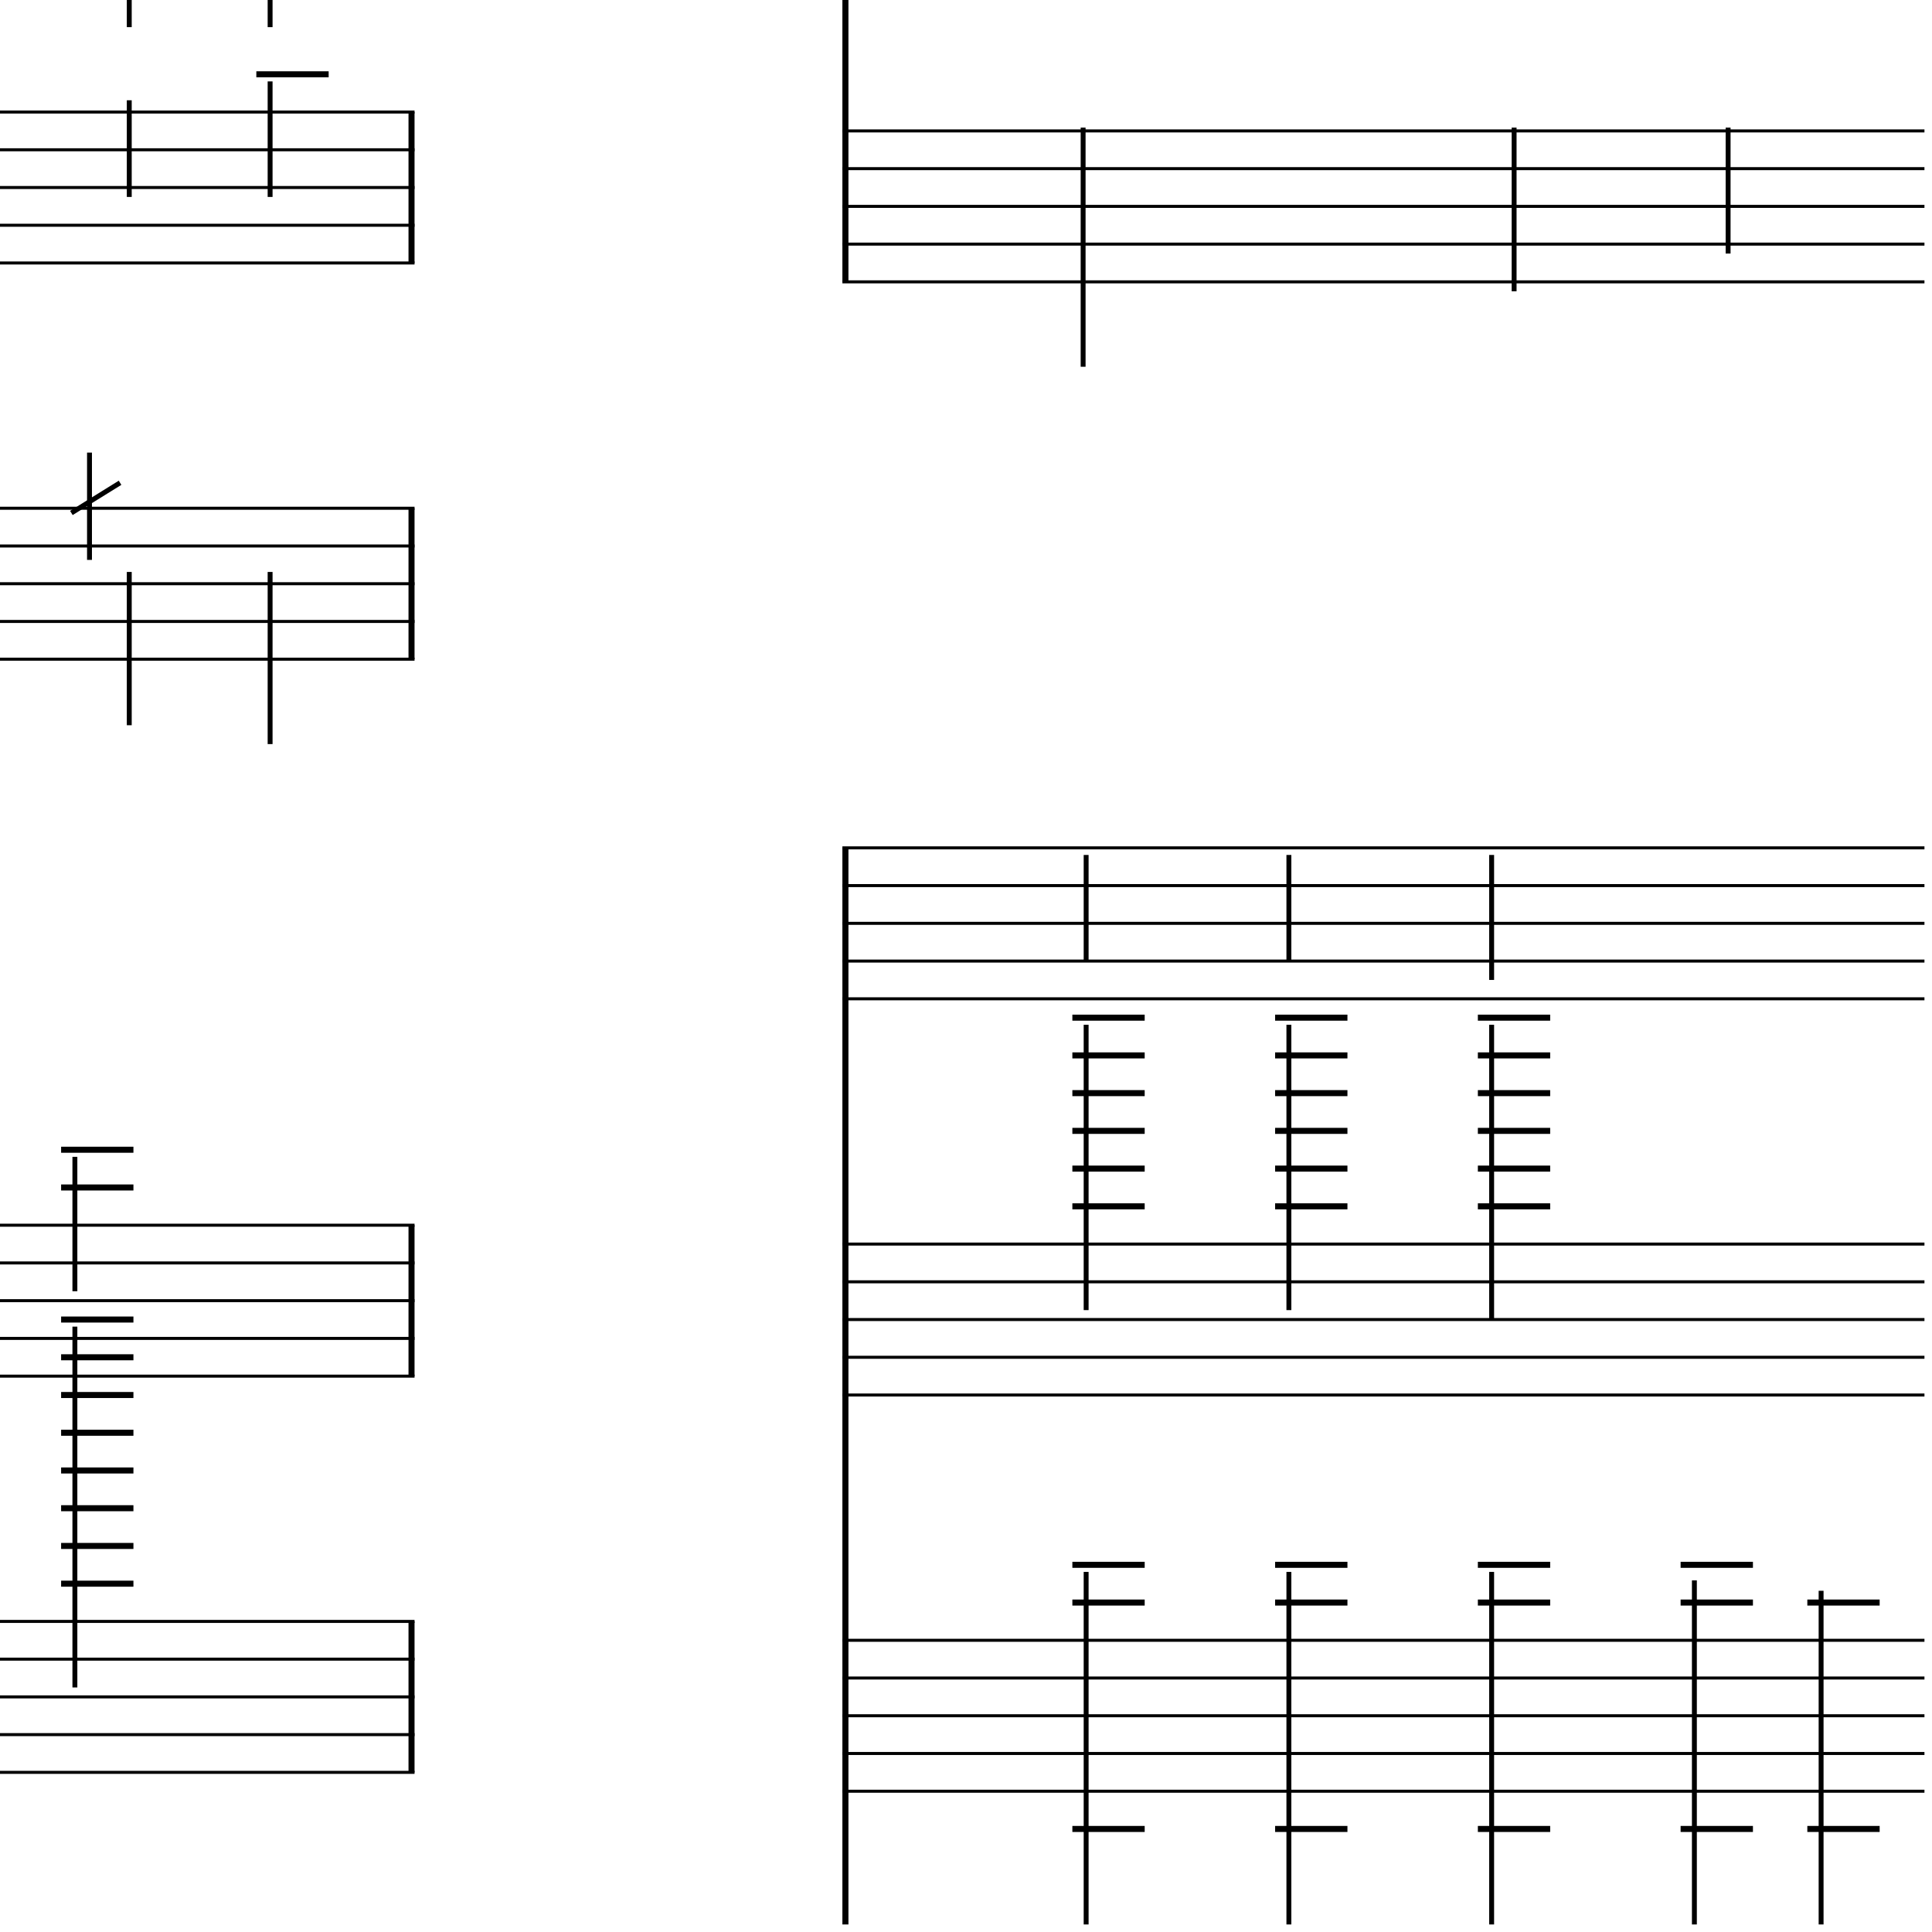 <?xml version="1.0" encoding="UTF-8" standalone="yes"?>
<svg width="256.0px" height="256.0px" xmlns="http://www.w3.org/2000/svg" xmlns:xlink="http://www.w3.org/1999/xlink" version="1.2" baseProfile="tiny">
<polyline points="0.0,14.846 54.929,14.846" fill="none" stroke="#000000" stroke-width="0.40" />
<polyline points="0.0,19.846 54.929,19.846" fill="none" stroke="#000000" stroke-width="0.40" />
<polyline points="0.0,24.846 54.929,24.846" fill="none" stroke="#000000" stroke-width="0.40" />
<polyline points="0.0,29.846 54.929,29.846" fill="none" stroke="#000000" stroke-width="0.40" />
<polyline points="0.0,34.846 54.929,34.846" fill="none" stroke="#000000" stroke-width="0.40" />
<polyline points="0.0,67.346 54.929,67.346" fill="none" stroke="#000000" stroke-width="0.40" />
<polyline points="0.0,72.346 54.929,72.346" fill="none" stroke="#000000" stroke-width="0.40" />
<polyline points="0.0,77.346 54.929,77.346" fill="none" stroke="#000000" stroke-width="0.40" />
<polyline points="0.0,82.346 54.929,82.346" fill="none" stroke="#000000" stroke-width="0.40" />
<polyline points="0.0,87.346 54.929,87.346" fill="none" stroke="#000000" stroke-width="0.40" />
<polyline points="0.0,162.346 54.929,162.346" fill="none" stroke="#000000" stroke-width="0.40" />
<polyline points="0.0,167.346 54.929,167.346" fill="none" stroke="#000000" stroke-width="0.40" />
<polyline points="0.0,172.346 54.929,172.346" fill="none" stroke="#000000" stroke-width="0.40" />
<polyline points="0.0,177.346 54.929,177.346" fill="none" stroke="#000000" stroke-width="0.40" />
<polyline points="0.0,182.346 54.929,182.346" fill="none" stroke="#000000" stroke-width="0.40" />
<polyline points="0.0,214.846 54.929,214.846" fill="none" stroke="#000000" stroke-width="0.40" />
<polyline points="0.0,219.846 54.929,219.846" fill="none" stroke="#000000" stroke-width="0.40" />
<polyline points="0.0,224.846 54.929,224.846" fill="none" stroke="#000000" stroke-width="0.40" />
<polyline points="0.0,229.846 54.929,229.846" fill="none" stroke="#000000" stroke-width="0.40" />
<polyline points="0.0,234.846 54.929,234.846" fill="none" stroke="#000000" stroke-width="0.40" />
<polyline points="54.529,214.846 54.529,234.846" fill="" stroke="#000000" stroke-width="0.80" />
<polyline points="54.529,162.346 54.529,182.346" fill="" stroke="#000000" stroke-width="0.80" />
<polyline points="54.529,67.346 54.529,87.346" fill="" stroke="#000000" stroke-width="0.80" />
<polyline points="54.529,14.846 54.529,34.846" fill="" stroke="#000000" stroke-width="0.80" />
<polyline points="15.909,63.971 9.458,67.971" fill="" stroke="#000000" stroke-width="0.65" />
<polyline points="9.923,175.786 9.923,223.596" fill="" stroke="#000000" stroke-width="0.65" />
<polyline points="9.923,153.286 9.923,171.096" fill="" stroke="#000000" stroke-width="0.65" />
<polyline points="35.791,75.786 35.791,98.596" fill="" stroke="#000000" stroke-width="0.65" />
<polyline points="35.791,10.786 35.791,26.096" fill="" stroke="#000000" stroke-width="0.65" />
<polyline points="35.791,0.0 35.791,3.596" fill="" stroke="#000000" stroke-width="0.65" />
<polyline points="11.859,74.189 11.859,59.971" fill="" stroke="#000000" stroke-width="0.65" />
<polyline points="17.128,75.786 17.128,96.096" fill="" stroke="#000000" stroke-width="0.65" />
<polyline points="17.128,13.286 17.128,26.096" fill="" stroke="#000000" stroke-width="0.65" />
<polyline points="17.128,0.0 17.128,3.596" fill="" stroke="#000000" stroke-width="0.65" />
<polyline points="8.098,174.846 17.68,174.846" fill="" stroke="#000000" stroke-width="0.80" />
<polyline points="8.098,179.846 17.68,179.846" fill="" stroke="#000000" stroke-width="0.80" />
<polyline points="8.098,184.846 17.68,184.846" fill="" stroke="#000000" stroke-width="0.80" />
<polyline points="8.098,189.846 17.68,189.846" fill="" stroke="#000000" stroke-width="0.80" />
<polyline points="8.098,194.846 17.68,194.846" fill="" stroke="#000000" stroke-width="0.80" />
<polyline points="8.098,199.846 17.68,199.846" fill="" stroke="#000000" stroke-width="0.80" />
<polyline points="8.098,204.846 17.68,204.846" fill="" stroke="#000000" stroke-width="0.80" />
<polyline points="8.098,209.846 17.68,209.846" fill="" stroke="#000000" stroke-width="0.80" />
<polyline points="8.098,152.346 17.68,152.346" fill="" stroke="#000000" stroke-width="0.80" />
<polyline points="8.098,157.346 17.68,157.346" fill="" stroke="#000000" stroke-width="0.80" />
<polyline points="33.966,9.846 43.549,9.846" fill="" stroke="#000000" stroke-width="0.80" />
<polyline points="111.622,17.346 255.0,17.346" fill="none" stroke="#000000" stroke-width="0.40" />
<polyline points="111.622,22.346 255.0,22.346" fill="none" stroke="#000000" stroke-width="0.40" />
<polyline points="111.622,27.346 255.0,27.346" fill="none" stroke="#000000" stroke-width="0.40" />
<polyline points="111.622,32.346 255.0,32.346" fill="none" stroke="#000000" stroke-width="0.40" />
<polyline points="111.622,37.346 255.0,37.346" fill="none" stroke="#000000" stroke-width="0.40" />
<polyline points="111.622,112.346 255.0,112.346" fill="none" stroke="#000000" stroke-width="0.40" />
<polyline points="111.622,117.346 255.0,117.346" fill="none" stroke="#000000" stroke-width="0.40" />
<polyline points="111.622,122.346 255.0,122.346" fill="none" stroke="#000000" stroke-width="0.40" />
<polyline points="111.622,127.346 255.0,127.346" fill="none" stroke="#000000" stroke-width="0.40" />
<polyline points="111.622,132.346 255.0,132.346" fill="none" stroke="#000000" stroke-width="0.40" />
<polyline points="111.622,164.846 255.0,164.846" fill="none" stroke="#000000" stroke-width="0.40" />
<polyline points="111.622,169.846 255.0,169.846" fill="none" stroke="#000000" stroke-width="0.40" />
<polyline points="111.622,174.846 255.0,174.846" fill="none" stroke="#000000" stroke-width="0.40" />
<polyline points="111.622,179.846 255.0,179.846" fill="none" stroke="#000000" stroke-width="0.40" />
<polyline points="111.622,184.846 255.0,184.846" fill="none" stroke="#000000" stroke-width="0.40" />
<polyline points="111.622,217.346 255.0,217.346" fill="none" stroke="#000000" stroke-width="0.40" />
<polyline points="111.622,222.346 255.0,222.346" fill="none" stroke="#000000" stroke-width="0.40" />
<polyline points="111.622,227.346 255.0,227.346" fill="none" stroke="#000000" stroke-width="0.40" />
<polyline points="111.622,232.346 255.0,232.346" fill="none" stroke="#000000" stroke-width="0.40" />
<polyline points="111.622,237.346 255.0,237.346" fill="none" stroke="#000000" stroke-width="0.40" />
<polyline points="112.022,112.346 112.022,255.0" fill="" stroke="#000000" stroke-width="0.80" />
<polyline points="112.022,0.0 112.022,37.346" fill="" stroke="#000000" stroke-width="0.80" />
<polyline points="241.306,210.786 241.306,255.0" fill="" stroke="#000000" stroke-width="0.65" />
<polyline points="224.515,209.41 224.515,255.0" fill="" stroke="#000000" stroke-width="0.65" />
<polyline points="197.65,208.286 197.65,255.0" fill="" stroke="#000000" stroke-width="0.65" />
<polyline points="197.65,135.786 197.65,174.846" fill="" stroke="#000000" stroke-width="0.65" />
<polyline points="197.65,113.286 197.65,129.846" fill="" stroke="#000000" stroke-width="0.65" />
<polyline points="170.784,208.286 170.784,255.0" fill="" stroke="#000000" stroke-width="0.65" />
<polyline points="170.784,135.786 170.784,173.596" fill="" stroke="#000000" stroke-width="0.65" />
<polyline points="170.784,113.286 170.784,127.346" fill="" stroke="#000000" stroke-width="0.65" />
<polyline points="143.919,208.286 143.919,255.0" fill="" stroke="#000000" stroke-width="0.65" />
<polyline points="143.919,135.786 143.919,173.596" fill="" stroke="#000000" stroke-width="0.65" />
<polyline points="143.919,113.286 143.919,127.346" fill="" stroke="#000000" stroke-width="0.65" />
<polyline points="228.983,16.91 228.983,33.596" fill="" stroke="#000000" stroke-width="0.65" />
<polyline points="200.628,16.91 200.628,38.596" fill="" stroke="#000000" stroke-width="0.65" />
<polyline points="143.519,16.91 143.519,48.596" fill="" stroke="#000000" stroke-width="0.65" />
<polyline points="239.481,242.346 249.063,242.346" fill="" stroke="#000000" stroke-width="0.80" />
<polyline points="239.481,212.346 249.063,212.346" fill="" stroke="#000000" stroke-width="0.80" />
<polyline points="222.69,242.346 232.273,242.346" fill="" stroke="#000000" stroke-width="0.80" />
<polyline points="222.69,207.346 232.273,207.346" fill="" stroke="#000000" stroke-width="0.80" />
<polyline points="222.69,212.346 232.273,212.346" fill="" stroke="#000000" stroke-width="0.80" />
<polyline points="195.825,242.346 205.407,242.346" fill="" stroke="#000000" stroke-width="0.80" />
<polyline points="195.825,207.346 205.407,207.346" fill="" stroke="#000000" stroke-width="0.80" />
<polyline points="195.825,212.346 205.407,212.346" fill="" stroke="#000000" stroke-width="0.80" />
<polyline points="195.825,134.846 205.407,134.846" fill="" stroke="#000000" stroke-width="0.80" />
<polyline points="195.825,139.846 205.407,139.846" fill="" stroke="#000000" stroke-width="0.80" />
<polyline points="195.825,144.846 205.407,144.846" fill="" stroke="#000000" stroke-width="0.80" />
<polyline points="195.825,149.846 205.407,149.846" fill="" stroke="#000000" stroke-width="0.80" />
<polyline points="195.825,154.846 205.407,154.846" fill="" stroke="#000000" stroke-width="0.80" />
<polyline points="195.825,159.846 205.407,159.846" fill="" stroke="#000000" stroke-width="0.80" />
<polyline points="168.959,242.346 178.542,242.346" fill="" stroke="#000000" stroke-width="0.80" />
<polyline points="168.959,207.346 178.542,207.346" fill="" stroke="#000000" stroke-width="0.80" />
<polyline points="168.959,212.346 178.542,212.346" fill="" stroke="#000000" stroke-width="0.80" />
<polyline points="168.959,134.846 178.542,134.846" fill="" stroke="#000000" stroke-width="0.80" />
<polyline points="168.959,139.846 178.542,139.846" fill="" stroke="#000000" stroke-width="0.80" />
<polyline points="168.959,144.846 178.542,144.846" fill="" stroke="#000000" stroke-width="0.80" />
<polyline points="168.959,149.846 178.542,149.846" fill="" stroke="#000000" stroke-width="0.80" />
<polyline points="168.959,154.846 178.542,154.846" fill="" stroke="#000000" stroke-width="0.80" />
<polyline points="168.959,159.846 178.542,159.846" fill="" stroke="#000000" stroke-width="0.80" />
<polyline points="142.094,242.346 151.677,242.346" fill="" stroke="#000000" stroke-width="0.80" />
<polyline points="142.094,207.346 151.677,207.346" fill="" stroke="#000000" stroke-width="0.80" />
<polyline points="142.094,212.346 151.677,212.346" fill="" stroke="#000000" stroke-width="0.80" />
<polyline points="142.094,134.846 151.677,134.846" fill="" stroke="#000000" stroke-width="0.80" />
<polyline points="142.094,139.846 151.677,139.846" fill="" stroke="#000000" stroke-width="0.80" />
<polyline points="142.094,144.846 151.677,144.846" fill="" stroke="#000000" stroke-width="0.80" />
<polyline points="142.094,149.846 151.677,149.846" fill="" stroke="#000000" stroke-width="0.80" />
<polyline points="142.094,154.846 151.677,154.846" fill="" stroke="#000000" stroke-width="0.80" />
<polyline points="142.094,159.846 151.677,159.846" fill="" stroke="#000000" stroke-width="0.80" />
</svg>
